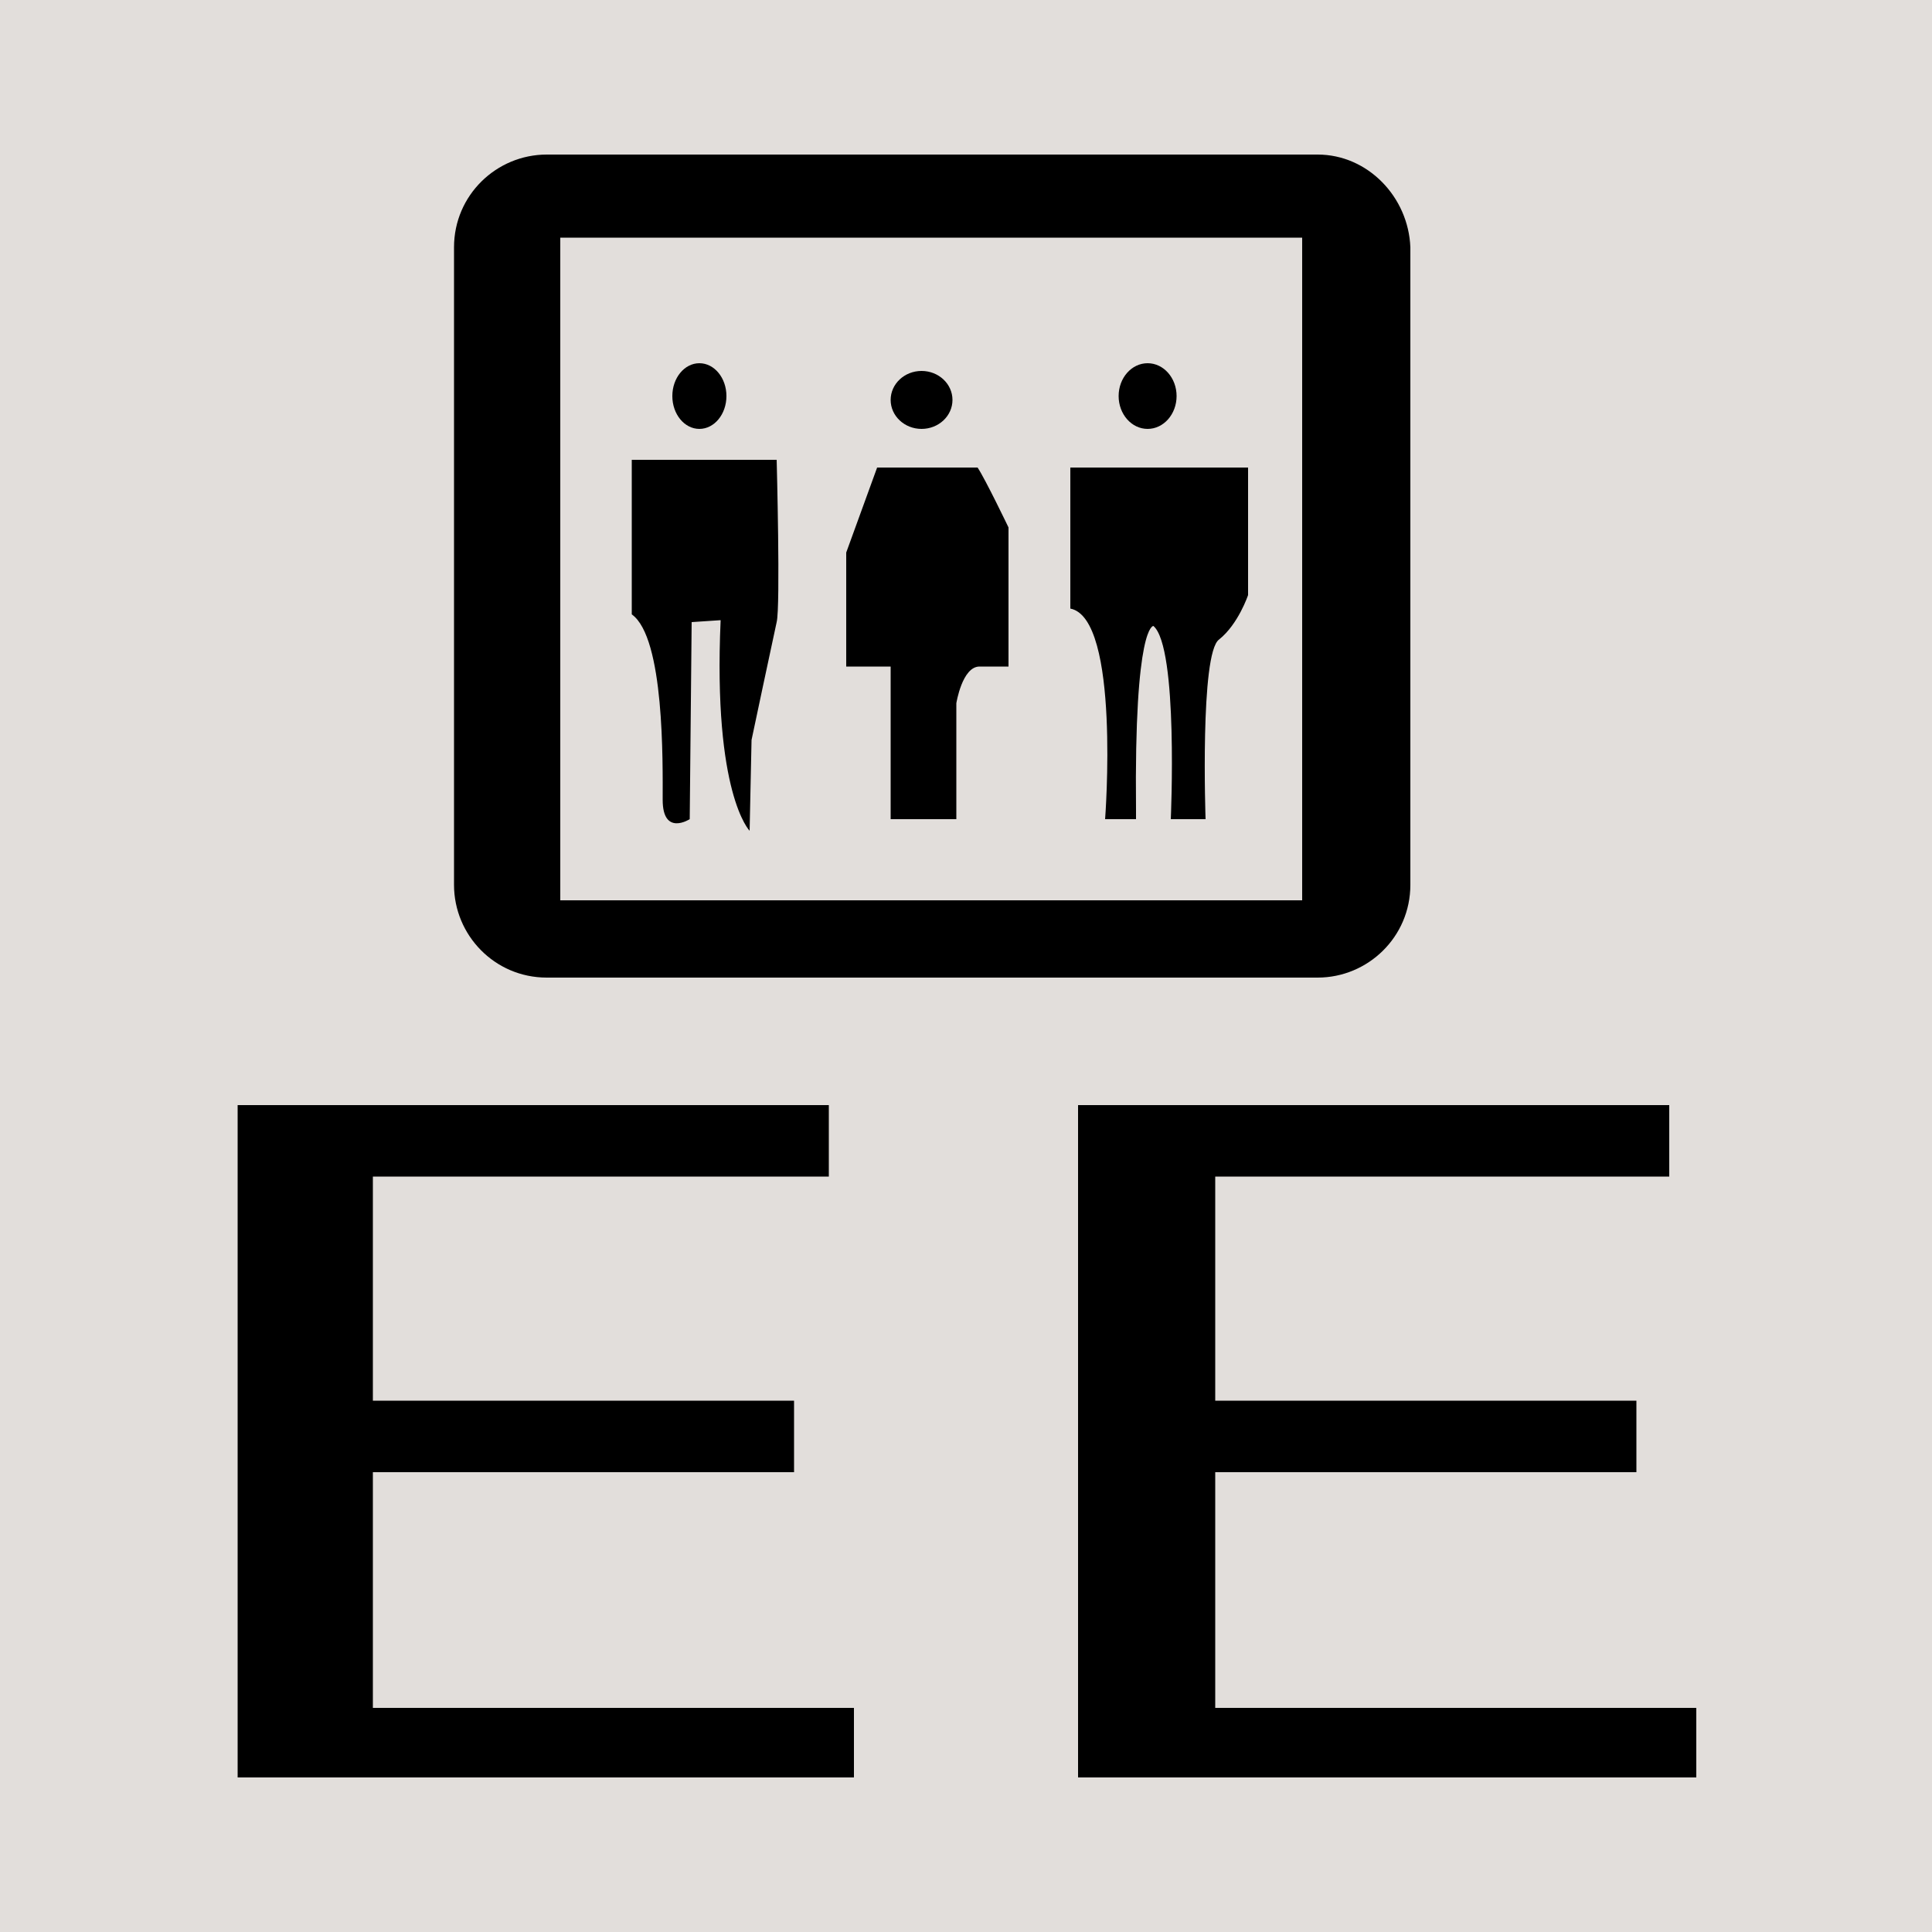 <?xml version="1.0" encoding="utf-8"?>
<!-- Generator: Adobe Illustrator 25.2.0, SVG Export Plug-In . SVG Version: 6.00 Build 0)  -->
<svg version="1.1" id="Layer_1" xmlns="http://www.w3.org/2000/svg" xmlns:xlink="http://www.w3.org/1999/xlink" x="0px" y="0px"
	 viewBox="0 0 100 100" style="enable-background:new 0 0 100 100;" xml:space="preserve">
<rect x="0" y="0" style="fill:#E2DEDB;" width="100" height="100"/>
<g>
	<g>
		<path d="M44.2,92H12.3V57.2h30.6v3.7H19.3v11.6h21.8v3.7H19.3v12.2h24.9V92z"/>
	</g>
	<g>
		<path d="M87.7,92H55.8V57.2h30.6v3.7H62.9v11.6h21.8v3.7H62.9v12.2h24.9V92z"/>
	</g>
	<g>
		<path d="M32.5,23.8h7.7c0,0,0.2,7.6,0,8.4c-0.2,0.9-1.3,6.1-1.3,6.1L38.8,43c0,0-1.9-1.9-1.5-10.9l-1.5,0.1l-0.1,10.2
			c0,0-1.4,0.9-1.4-1s0.1-8.4-1.6-9.6V23.8z"/>
		<path d="M45.4,24.2l-1.6,4.4v5.9h2.3v7.9h3.4v-6c0,0,0.3-1.9,1.2-1.9s1.5,0,1.5,0v-7.2c0,0-1.2-2.5-1.6-3.1L45.4,24.2z"/>
		<path d="M55.4,24.2h9.2v6.6c0,0-0.5,1.5-1.5,2.3c-1,0.7-0.7,9.3-0.7,9.3h-1.8c0,0,0.4-8.9-0.9-10c0,0-1-0.1-0.9,9.5l0,0.5h-1.6
			c0,0,0.8-10.4-1.8-10.9V24.2z"/>
		<ellipse cx="59.4" cy="20.5" rx="1.5" ry="1.7"/>
		<ellipse cx="47.7" cy="20.7" rx="1.6" ry="1.5"/>
		<ellipse cx="36.2" cy="20.5" rx="1.4" ry="1.7"/>
		<path d="M68.2,8H28.3c-2.6,0-4.8,2.1-4.8,4.8v33c0,2.6,2.1,4.8,4.8,4.8h39.9c2.6,0,4.8-2.1,4.8-4.8v-33C72.9,10.2,70.8,8,68.2,8z
			 M67.4,46.6H29V12.3h38.4V46.6z"/>
	</g>
</g>
</svg>
